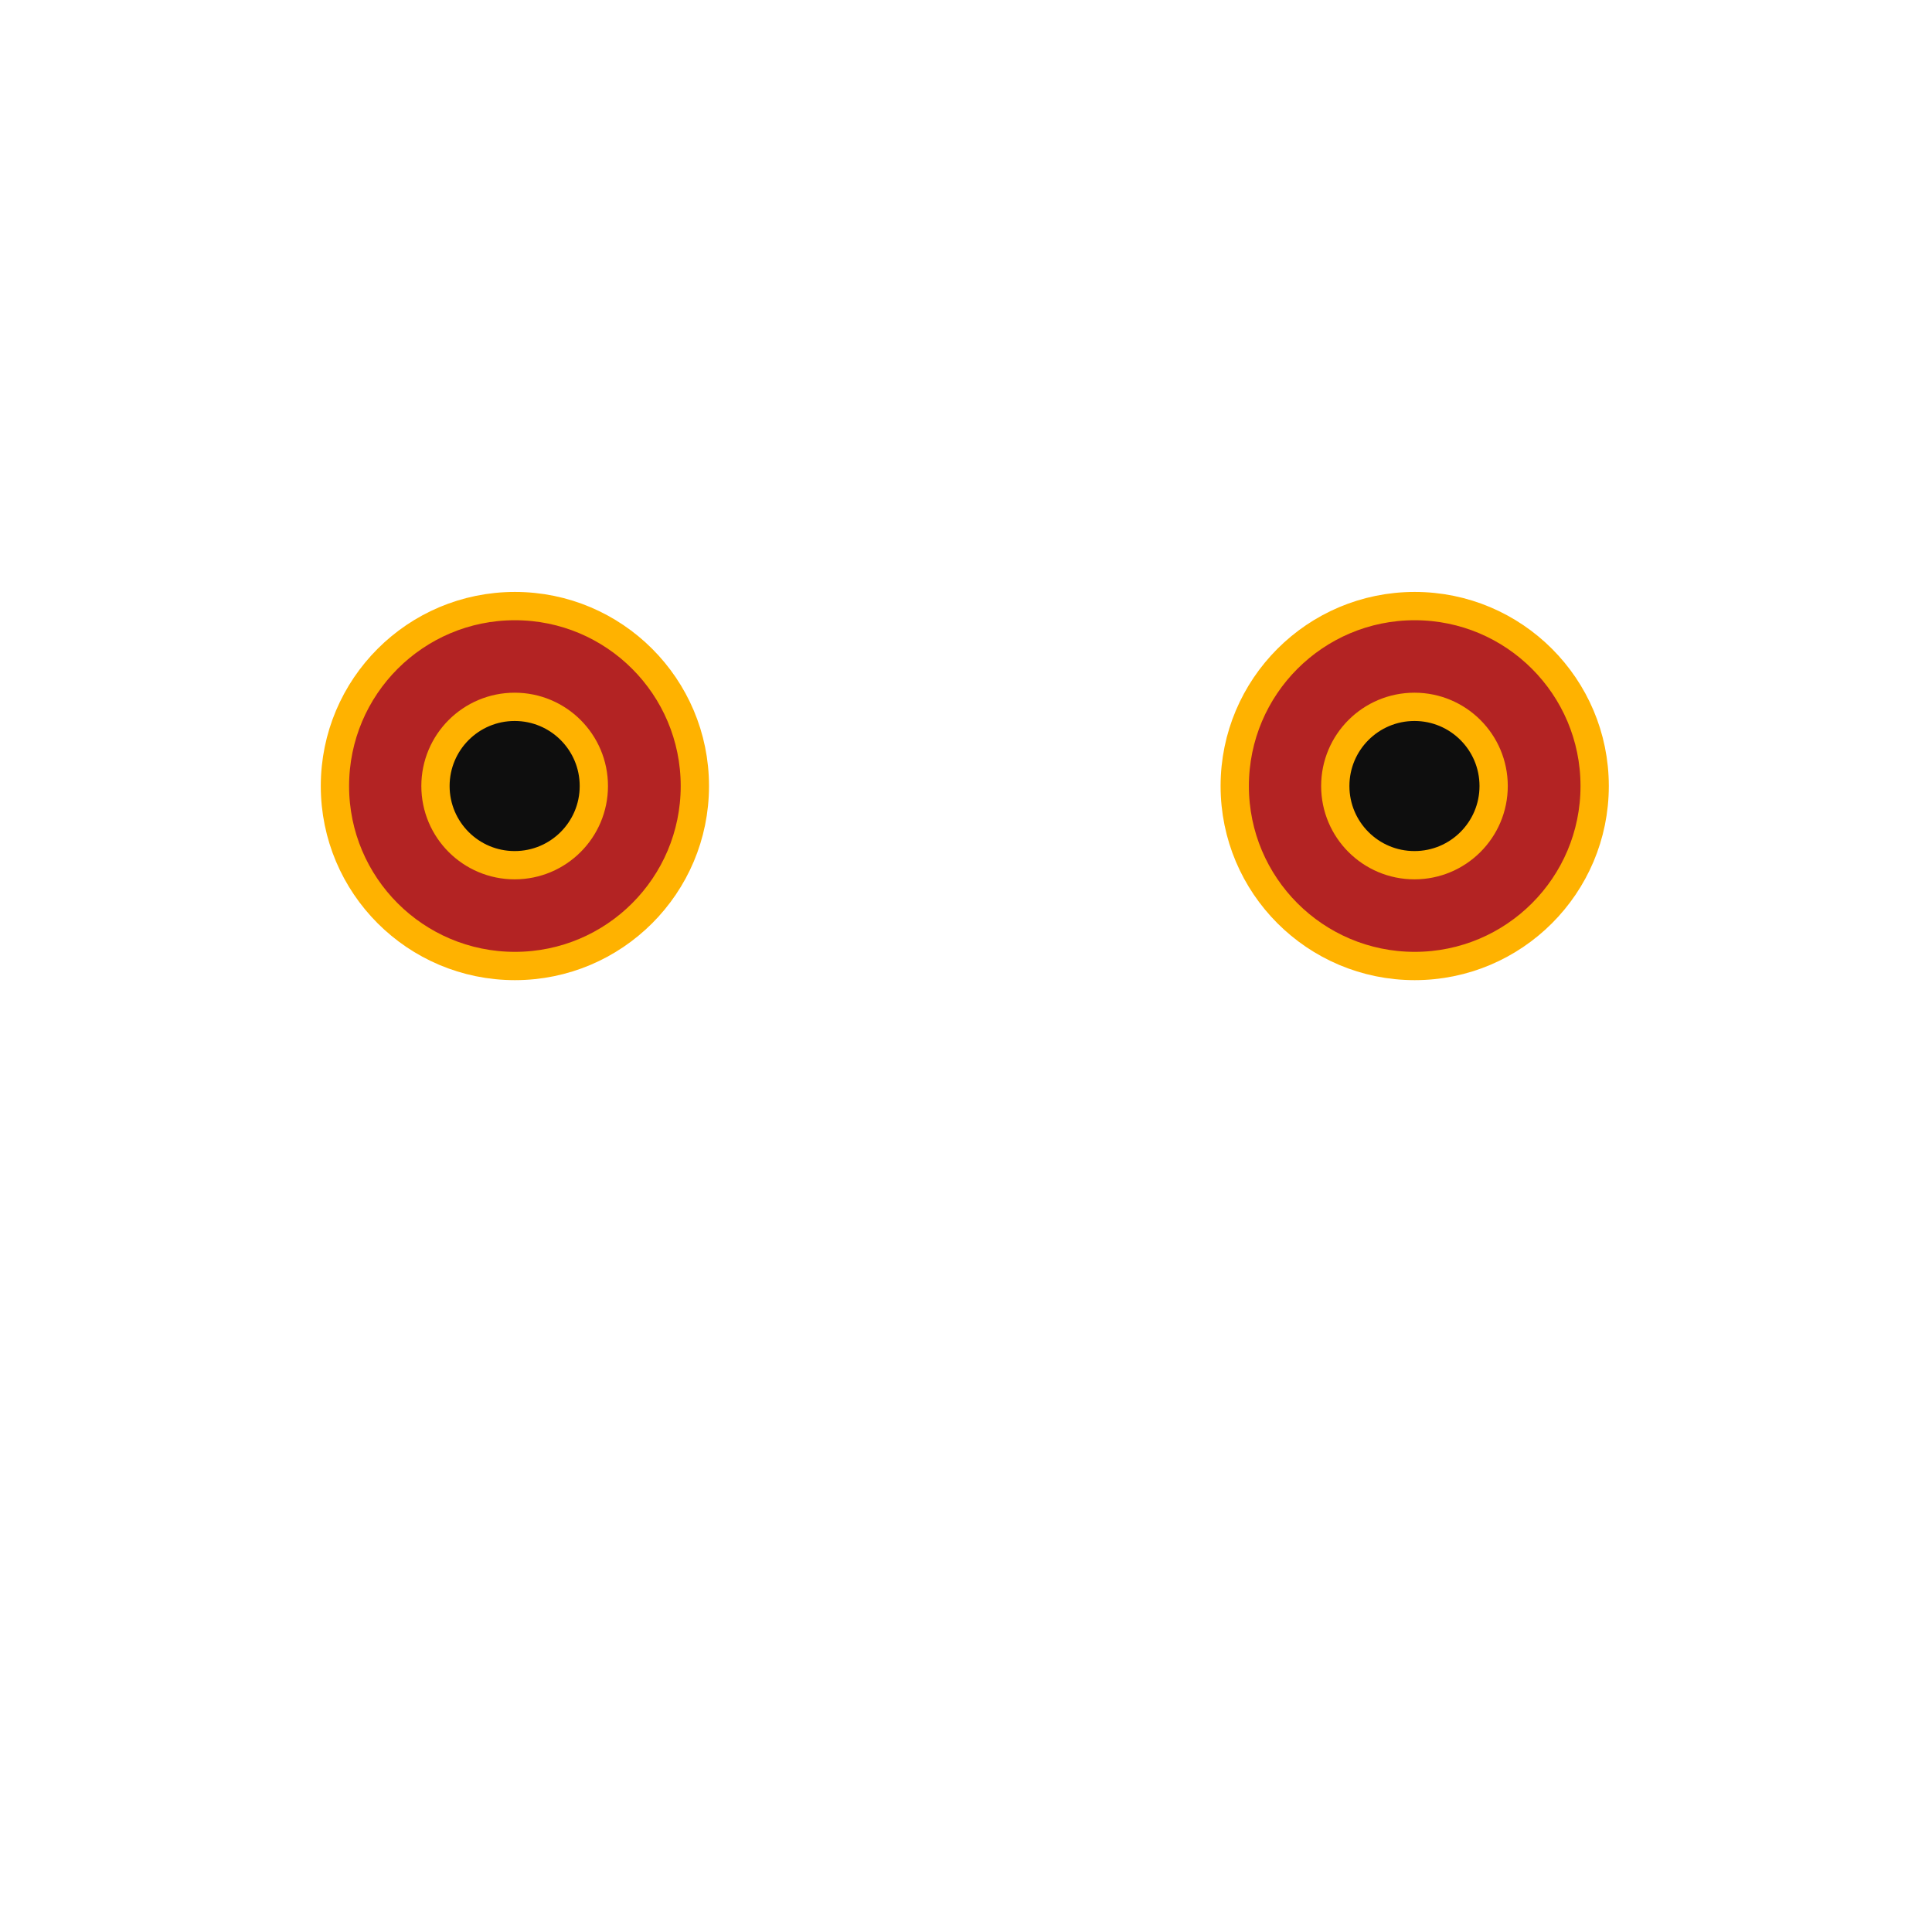 <?xml version="1.0" encoding="UTF-8" standalone="no"?>
<!DOCTYPE svg PUBLIC "-//W3C//DTD SVG 1.1//EN" "http://www.w3.org/Graphics/SVG/1.1/DTD/svg11.dtd">
<svg width="100%" height="100%" viewBox="0 0 1024 1024" version="1.1" xmlns="http://www.w3.org/2000/svg" xmlns:xlink="http://www.w3.org/1999/xlink" xml:space="preserve" xmlns:serif="http://www.serif.com/" style="fill-rule:evenodd;clip-rule:evenodd;stroke-linecap:round;stroke-linejoin:round;stroke-miterlimit:1.5;">
    <g id="Mouth">
    </g>
    <g id="Eyes">
        <g id="SoulStarer-yellow-stroke">
            <g transform="matrix(1,0,0,1,-54.156,-60.252)">
                <circle cx="327.063" cy="476.869" r="95.383" style="fill:rgb(179,35,35);stroke:rgb(255,178,0);stroke-width:15px;"/>
            </g>
            <g transform="matrix(0.44,0,0,0.44,128.871,206.785)">
                <circle cx="327.063" cy="476.869" r="95.383" style="fill:rgb(14,14,14);stroke:rgb(255,178,0);stroke-width:34.06px;"/>
            </g>
            <g transform="matrix(1,0,0,1,422.758,-60.252)">
                <circle cx="327.063" cy="476.869" r="95.383" style="fill:rgb(179,35,35);stroke:rgb(255,178,0);stroke-width:15px;"/>
            </g>
            <g transform="matrix(0.44,0,0,0.44,605.785,206.785)">
                <circle cx="327.063" cy="476.869" r="95.383" style="fill:rgb(14,14,14);stroke:rgb(255,178,0);stroke-width:34.06px;"/>
            </g>
        </g>
    </g>
    <g id="Eyebrows">
    </g>
    <g id="Nose">
    </g>
    <g id="HeadAccessories">
    </g>
    <g id="Spacers">
    </g>
</svg>
